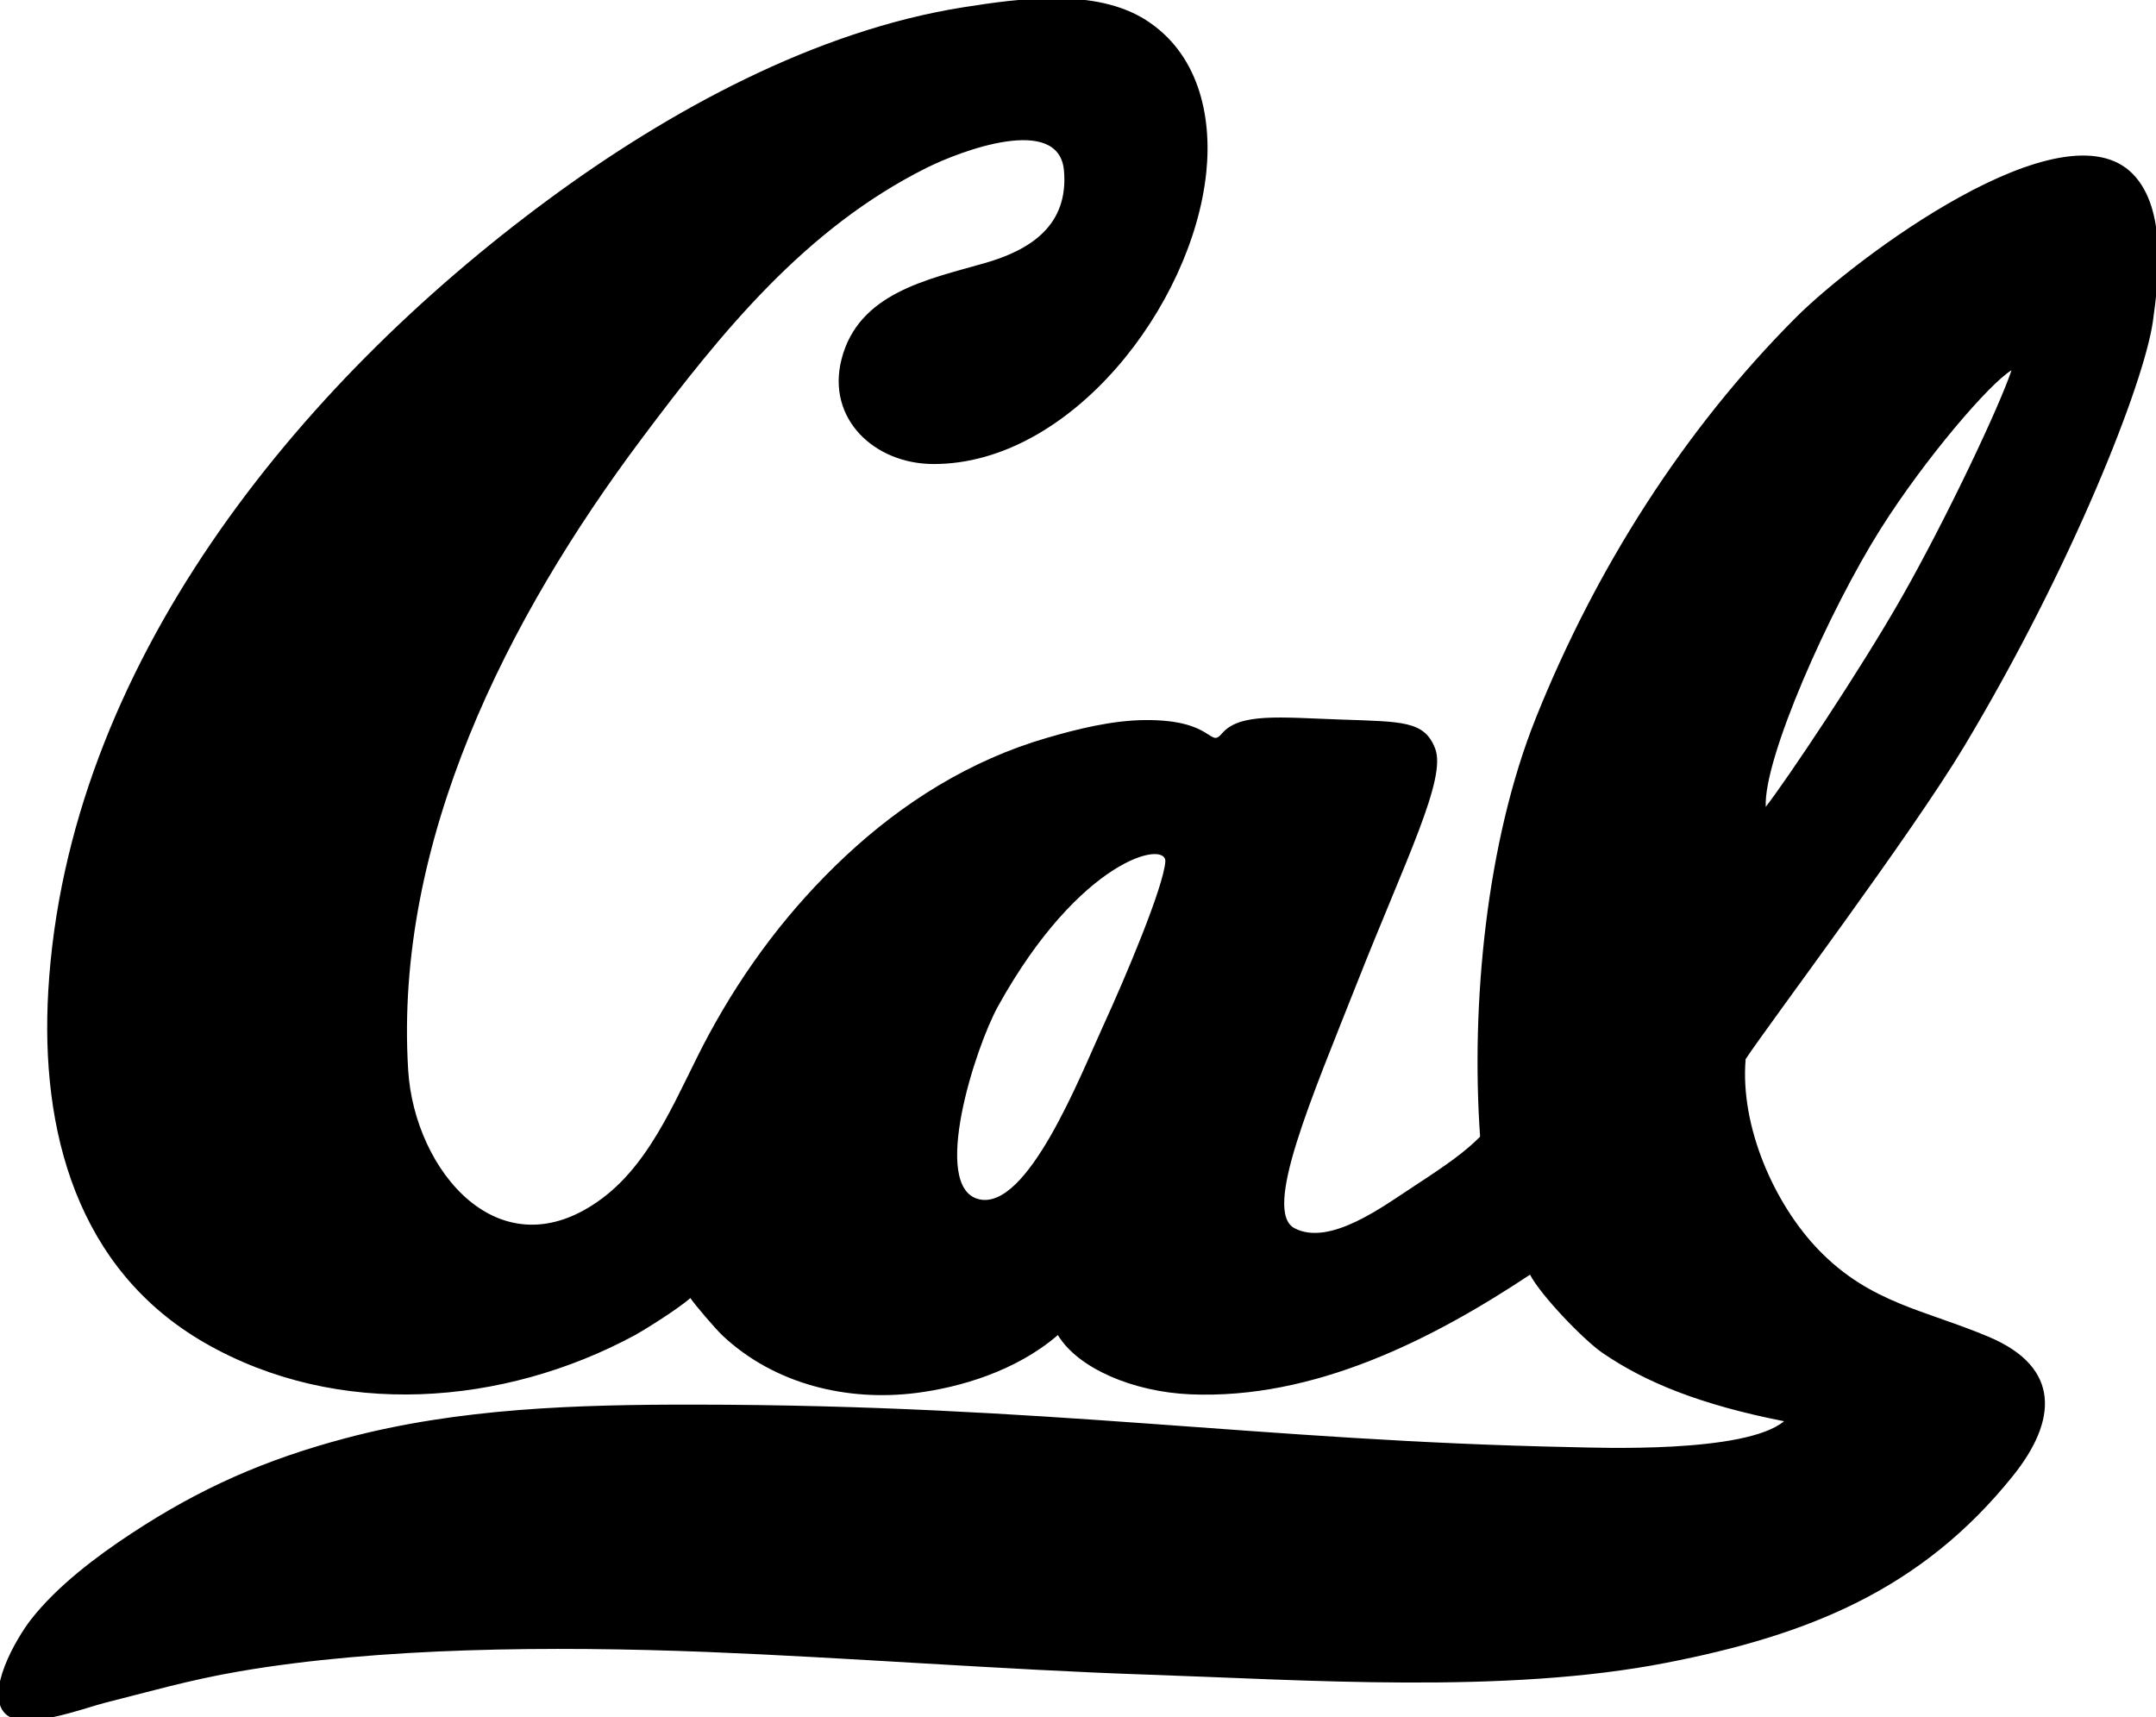<?xml version="1.0" encoding="utf-8"?>
<!DOCTYPE svg PUBLIC "-//W3C//DTD SVG 1.0//EN" "http://www.w3.org/TR/2001/REC-SVG-20010904/DTD/svg10.dtd">
<svg version="1.0"
	 id="svg2394" inkscape:export-filename="C:\Documents and Settings\Dylan Kane\Desktop\Cal-athletic-logo.png" inkscape:output_extension="org.inkscape.output.svg.inkscape" xmlns:sodipodi="http://sodipodi.sourceforge.net/DTD/sodipodi-0.dtd" xmlns:inkscape="http://www.inkscape.org/namespaces/inkscape" xmlns:dc="http://purl.org/dc/elements/1.1/" xmlns:cc="http://web.resource.org/cc/" xmlns:rdf="http://www.w3.org/1999/02/22-rdf-syntax-ns#" xmlns:svg="http://www.w3.org/2000/svg" sodipodi:version="0.32" inkscape:export-ydpi="29.982681" inkscape:export-xdpi="29.982681" sodipodi:docname="Cal-athletic-logo.svg" sodipodi:docbase="C:\Documents and Settings\Dylan Kane\Desktop" inkscape:version="0.45.1"
	 xmlns="http://www.w3.org/2000/svg" xmlns:xlink="http://www.w3.org/1999/xlink" x="0px" y="0px" width="500px" height="398.23px"
	 viewBox="0 0 500 398.23" enable-background="new 0 0 500 398.23" xml:space="preserve">
<sodipodi:namedview  id="base" inkscape:cy="166.4403" inkscape:cx="343.98185" inkscape:zoom="1.5774059" guidetolerance="10.0" pagecolor="#ffffff" bordercolor="#666666" borderopacity="1.0" objecttolerance="10.0" gridtolerance="10.0" inkscape:current-layer="svg2394" inkscape:window-y="0" inkscape:window-x="150" inkscape:window-width="1122" inkscape:pageshadow="2" inkscape:pageopacity="0.0" inkscape:window-height="998">
	</sodipodi:namedview>
<path id="outline" sodipodi:nodetypes="csssssscccssscccscccssssssssssssssssssssssssssscccssssssssscccssssssssssccsssccsssc" inkscape:export-ydpi="300.10001" inkscape:export-xdpi="300.10001" fill="#000000" d="
	M1.223,397.436c-4.86-4.859,2.649-17.598,5.944-21.82c6.055-7.761,15.174-14.637,23.333-20
	c16.087-10.575,30.995-17.105,49.571-22.054c26.387-7.028,53.872-7.833,81.03-7.807c81.926,0.078,131.029,8.391,203.398,9.86
	c5.858,0.12,40.25,1.5,49.244-6.009c-19.411-3.825-32.078-8.992-42.078-15.825c-4.309-2.943-14.332-13.332-16.832-18.166
	c-22.621,15.019-50.084,29-78.834,27.75c-13.174-0.573-26-6-30.666-13.745c-9.834,8.496-22.974,12.155-32.674,13.409
	c-16.133,2.084-33.019-1.971-45.081-13.279c-1.612-1.512-6.413-7.134-7.476-8.711c-3.104,2.743-11.229,7.73-12.847,8.604
	c-30.457,16.445-68.911,19.462-99.636,1.862C17.81,294.43,9.298,262.168,11.198,229.752c4.409-75.239,57.667-140.45,115.969-183.47
	c27.756-20.481,61.866-39.196,96.389-44.62c12.904-2.027,30.476-4.475,42.182,2.977c12.023,7.655,15.423,21.881,14.002,35.431
	c-3.239,30.879-31.46,67.583-63.239,67.545c-13.665-0.016-24.899-10.44-21.333-24.333c3.92-15.267,19.796-18.447,33.102-22.234
	c10.756-3.062,19.579-8.801,18.476-21.483c-1.145-13.168-23.911-4.616-31.911-0.616c-28.029,14.015-47.417,37.948-66.008,62.764
	c-31.186,41.631-57.46,93.412-54.166,146.5c1.44,23.199,21.224,47.392,44.947,29.738c12.124-9.022,17.836-25.192,24.765-37.992
	c8.402-15.52,18.809-29.348,31.706-41.415c13.32-12.463,28.908-22.209,46.484-27.357c7.265-2.128,15.356-4.131,22.997-4.193
	c16.066-0.129,14.858,6.621,17.816,3.121c4.07-4.816,13.375-3.75,27.375-3.25c14.493,0.518,19.583,0.25,22.083,6.75
	c2.678,6.961-6.822,25.722-18.083,54.25c-10.6,26.854-22.04,53.1-14.5,57c8.192,4.237,20.665-5.205,27.743-9.816
	c7.843-5.109,11.757-7.934,15.257-11.434c-2.157-30.713,1.432-68.421,12.942-97.137c13.779-34.374,34.177-66.698,60.308-92.863
	c13.564-13.581,62-50,78.191-33.201c7.749,8.04,6.012,24.043,4.594,34.081c-2.049,14.497-18.894,57.132-43.785,98.62
	c-12.338,20.564-44.667,63.5-50.667,72.5c-1.333,15.667,6.696,33.719,17,44.333c11.966,12.327,24.588,13.828,39.433,20.107
	c16.771,7.094,15.766,19.465,5.631,32.128c-21.432,26.777-48.036,37.107-80.396,43.432c-37.481,7.326-83.5,4-120.987,2.734
	c-32.23-1.088-69.198-3.955-101.513-5.234c-36.127-1.43-76.026-1.066-108.5,4.501c-11.667,2-21.408,4.845-31.333,7.333
	C19.634,396.085,5.362,401.576,1.223,397.436 M255.75,238.115c5.5-12,14-32.25,14.5-38.25c0.426-5.111-19.726-0.839-38.75,33.417
	c-5.366,9.662-15.75,42.083-4.5,44.833S250.474,249.626,255.75,238.115z M441.167,138.282c10.167-17.917,22.392-43.69,25.333-52.417
	c-5.024,2.977-20.062,20.487-30.333,36.75c-12,19-27.245,53.395-26.667,64.5C414.172,181.135,431.495,155.326,441.167,138.282z"/>
<path id="text" fill="#000000" d="M7.998,390.846c0.885-2.912,3.187-7.373,5.478-10.311c4.416-5.66,11.623-11.795,21.419-18.234
	c15.107-9.93,29.234-16.214,47.236-21.008c26.114-6.956,53.793-7.539,77.686-7.539l1.276,0.002
	c31.8,0.029,99.796,4.037,149.443,6.965c26.056,1.533,46.635,2.748,53.804,2.893l1.282,0.032c2.098,0.053,5.607,0.145,9.815,0.145
	c30.295,0,40.64-4.743,45.313-7.425c5.084-2.917,10.417-7.083,10-10c-0.607-4.247-11.249-3.917-15.235-4.563
	c-15.851-2.566-29.515-8.854-39.334-15.792c-11.251-7.948-18.337-21.995-18.337-21.995l-7.435,4.935
	c-27.222,18.073-49.721,26.49-70.806,26.492c-1.085,0-2.181-0.023-3.257-0.07c-12.145-0.527-21.513-5.483-24.159-9.878l-4.898-8.135
	l-7.186,6.207c-9.643,8.33-23.121,10.836-28.469,11.527c-2.359,0.307-4.75,0.46-7.107,0.46c-12.293,0-23.472-4.134-31.479-11.641
	c-1.181-1.106-5.535-6.216-6.318-7.354l-5.12-7.437l-6.805,5.922c-2.393,2.114-9.849,6.75-11.351,7.561
	c-15.509,8.374-32.661,12.801-49.598,12.801c-15.263,0-29.876-3.748-42.261-10.842c-29.4-16.842-33.854-49.724-32.415-74.344
	c1.97-33.61,14.218-67.184,36.403-99.786c19.13-28.111,45.524-54.984,76.331-77.715c22.436-16.556,56.765-37.481,92.88-43.154
	c6.354-0.998,13.106-1.972,19.666-1.972c7.415,0,12.97,1.24,16.979,3.795c10.816,6.886,11.123,20.402,10.343,27.847
	c-2.87,27.346-28.147,60.377-55.235,60.379c-5.007-0.004-9.479-1.953-12.002-5.208c-1.982-2.559-2.531-5.633-1.631-9.136
	c2.293-8.932,10.71-11.861,24.301-15.622c1.093-0.302,2.176-0.602,3.242-0.906c21.662-6.165,25.146-19.647,24.256-29.87
	c-0.604-6.943-5.488-14.363-17.388-14.363c-11.178,0-24.58,6.539-26.071,7.284c-29.603,14.801-49.451,39.251-68.834,65.125
	c-39.934,53.31-58.689,104.378-55.748,151.791c1.293,20.832,15.69,43.314,36.696,43.314c7.118,0,14.187-2.574,21.011-7.654
	c10.957-8.151,17.143-20.755,22.604-31.874c1.512-3.082,2.942-5.994,4.42-8.728c8.258-15.25,18.074-28.903,30.095-40.151
	c13.263-12.408,27.198-20.337,42.5-25.333c8.167-2.667,15.492-3.813,24.5-3.667c8.492,0.137,13,5.5,15,9
	c1.5-2.917,3.833-8.083,4.75-8.833c0.841-0.688,15.44-0.62,20-0.417c3.75,0.167,15.354,0.112,16.75,1.625
	c1.647,1.787-3,11.5-8.153,25.309c-2.392,6.407-5.909,14.165-9.566,23.701c-1.423,3.712-2.874,7.409-4.293,11.032
	c-11.631,29.666-19.314,49.266-6.413,55.938c2.517,1.302,5.322,1.962,8.339,1.962c9.224,0,18.471-6.187,25.222-10.704
	c0.79-0.527,1.534-1.025,2.226-1.477c7.904-5.15,12.397-8.33,16.545-12.48l2.581-2.578l-0.256-3.638
	c-2.313-32.91,2.436-68.774,12.389-93.601c13.827-34.499,34.072-65.684,58.541-90.185c12.268-12.285,43.079-34.595,60.007-34.988
	c14.333-0.333,10.305,24.905,9,30.833c-2.833,12.874-17.924,52.878-42.527,93.884c-8.311,13.852-26.416,38.8-38.396,55.309
	c-5.647,7.784-10.108,13.93-12.067,16.869l-1.14,1.71l-0.175,2.049c-1.661,19.547,8.462,39.489,19.232,50.585
	c10.098,10.404,20.793,14.163,31.134,17.798c3.544,1.247,7.209,2.534,10.921,4.105c3.188,1.349,7.153,3.602,7.933,6.68
	c0.77,3.04-1.209,7.807-5.429,13.08c-21.502,26.867-49.083,35.38-75.687,40.579c-15.301,2.99-33.901,4.443-56.862,4.445
	c-15.454,0-30.854-0.621-45.747-1.221c-5.665-0.229-11.207-0.451-16.573-0.634c-17.073-0.576-35.808-1.674-53.927-2.735
	c-15.911-0.932-32.363-1.897-47.539-2.498c-12.027-0.477-23.625-0.717-34.472-0.717c-29.61,0-55.078,1.794-75.696,5.327
	c-9.311,1.598-17.356,3.688-25.137,5.711c-2.27,0.592-4.527,1.179-6.792,1.747c-0.987,0.246-2.176,0.61-3.554,1.029
	C15.815,389.087,11.337,390.45,7.998,390.846L7.998,390.846z M267.5,190.49c-8.125,0.25-27.5,10.25-42.993,38.907
	c-3.615,6.687-14.823,34.503-8.751,48.388c1.835,4.198,5.154,7.077,9.345,8.1c1.083,0.267,2.2,0.4,3.314,0.4
	c13.666,0.002,23.238-19.119,32.64-40.426c0.734-1.661,1.394-3.156,1.971-4.411c2.405-5.253,12.555-28.676,14.56-37.499
	C278.834,198.449,279.25,190.129,267.5,190.49z M474.167,74.449c-3.201-1.766-11.745,4.534-11.745,4.534
	c-16.361,12.992-28.658,29.088-39.255,47.633c-28,49-25.417,87.5-25.417,87.5s14.606-16.627,18.052-22.074
	c4.698-7.426,22.376-32.285,32.323-49.811c10.664-18.792,22.918-44.801,25.956-53.808C474.081,88.423,479,77.115,474.167,74.449z"/>
</svg>
